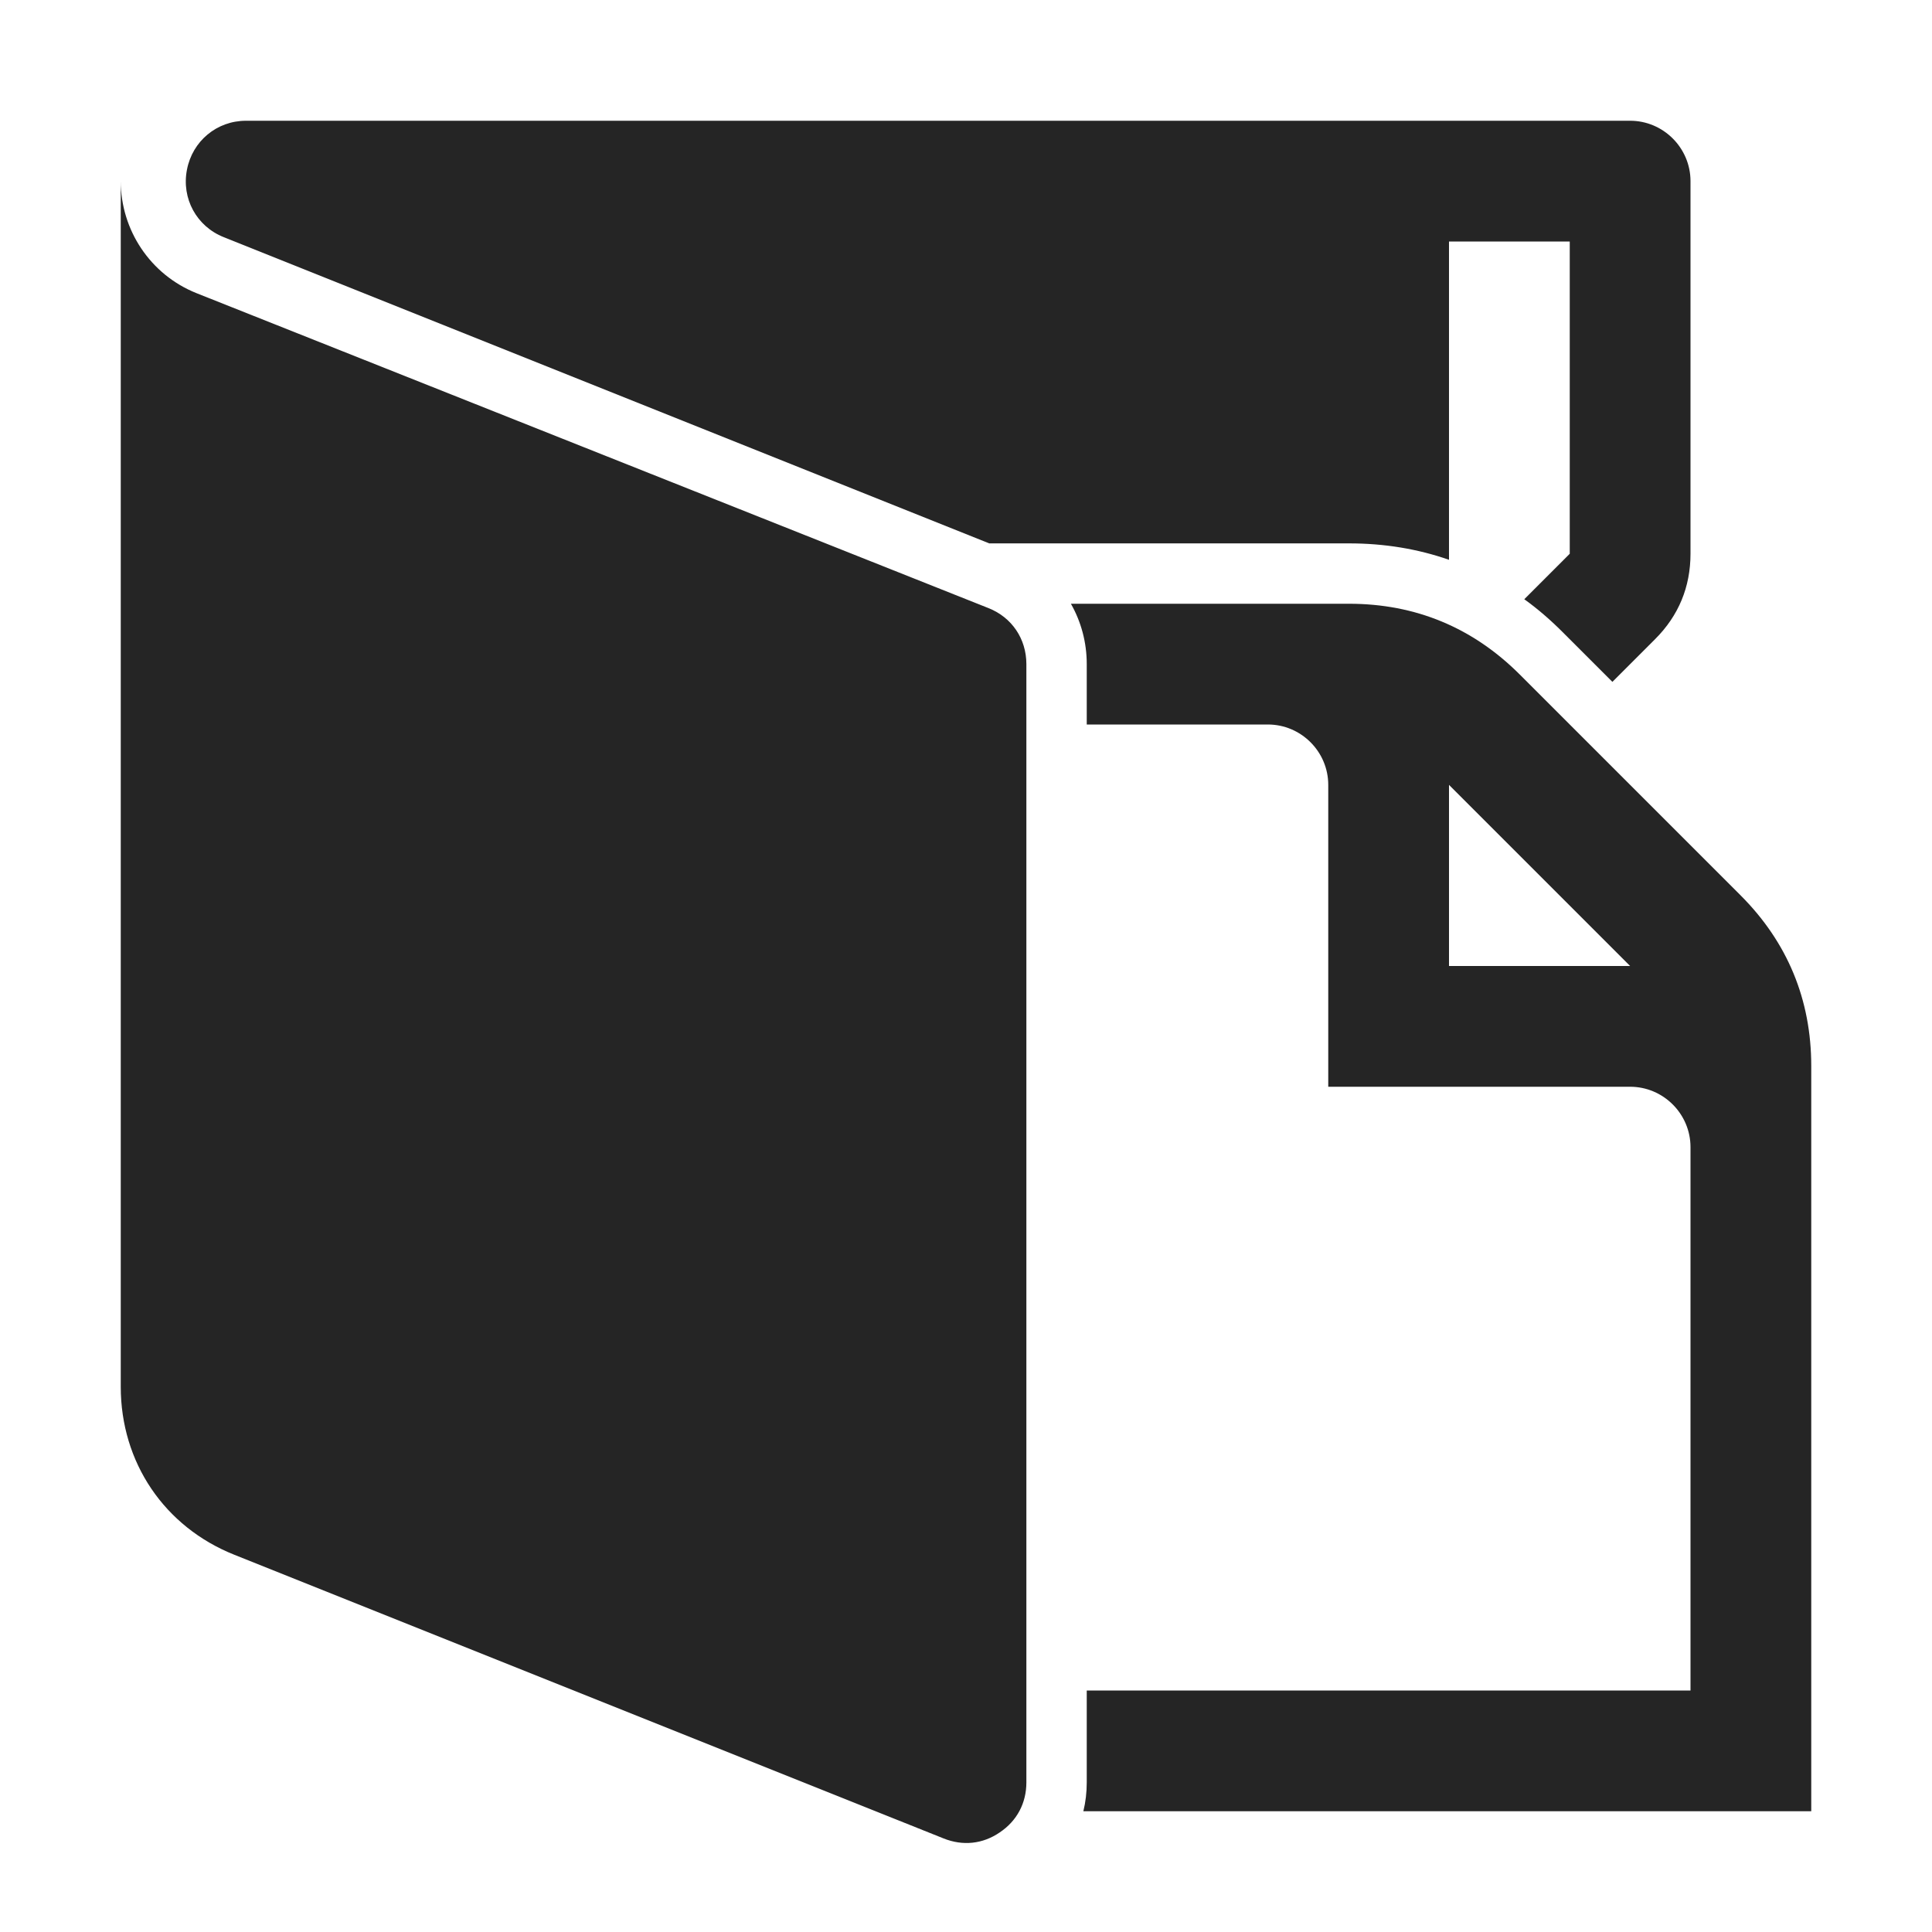 <?xml version="1.0" encoding="UTF-8"?>
<!DOCTYPE svg PUBLIC "-//W3C//DTD SVG 1.1//EN" "http://www.w3.org/Graphics/SVG/1.1/DTD/svg11.dtd">
<svg xmlns="http://www.w3.org/2000/svg" xml:space="preserve" width="1024px" height="1024px" shape-rendering="geometricPrecision" text-rendering="geometricPrecision" image-rendering="optimizeQuality" fill-rule="nonzero" clip-rule="evenodd" viewBox="0 0 10240 10240" xmlns:xlink="http://www.w3.org/1999/xlink">
	<title>folder3_document icon</title>
	<desc>folder3_document icon from the IconExperience.com O-Collection. Copyright by INCORS GmbH (www.incors.com).</desc>
	<path id="curve1" fill="#252525" d="M5676 3200l1474 0c352,0 656,126 905,375l1170 1170c249,249 375,553 375,905l0 3950 -3858 0c12,-49 18,-100 18,-153l0 -487 3200 0 0 -2880c0,-176 -144,-320 -320,-320l-1600 0 0 -1600c0,-176 -144,-320 -320,-320l-960 0 0 -320c0,-116 -30,-225 -84,-320zm2004 960l0 960 960 0 -960 -960z"/>
	<path id="curve0" fill="#252525" d="M1304 640l7336 0c176,0 320,144 320,320l0 1975c0,176 -63,328 -187,452l-227 227 -265 -265c-64,-64 -131,-122 -202,-173l241 -241c0,0 0,0 0,0 0,0 0,0 0,0l0 -1655 -640 0 0 1687c-166,-58 -343,-87 -530,-87l-1907 0 -4057 -1623c-144,-57 -225,-205 -195,-358 29,-151 158,-259 313,-259zm-664 6710c0,401 231,743 603,891l3758 1503c102,41 208,30 298,-32 91,-61 141,-155 141,-265l0 -5927c0,-134 -77,-248 -201,-297l-4197 -1669c-246,-98 -402,-336 -402,-594 0,2130 0,4260 0,6390z"/>
</svg>
